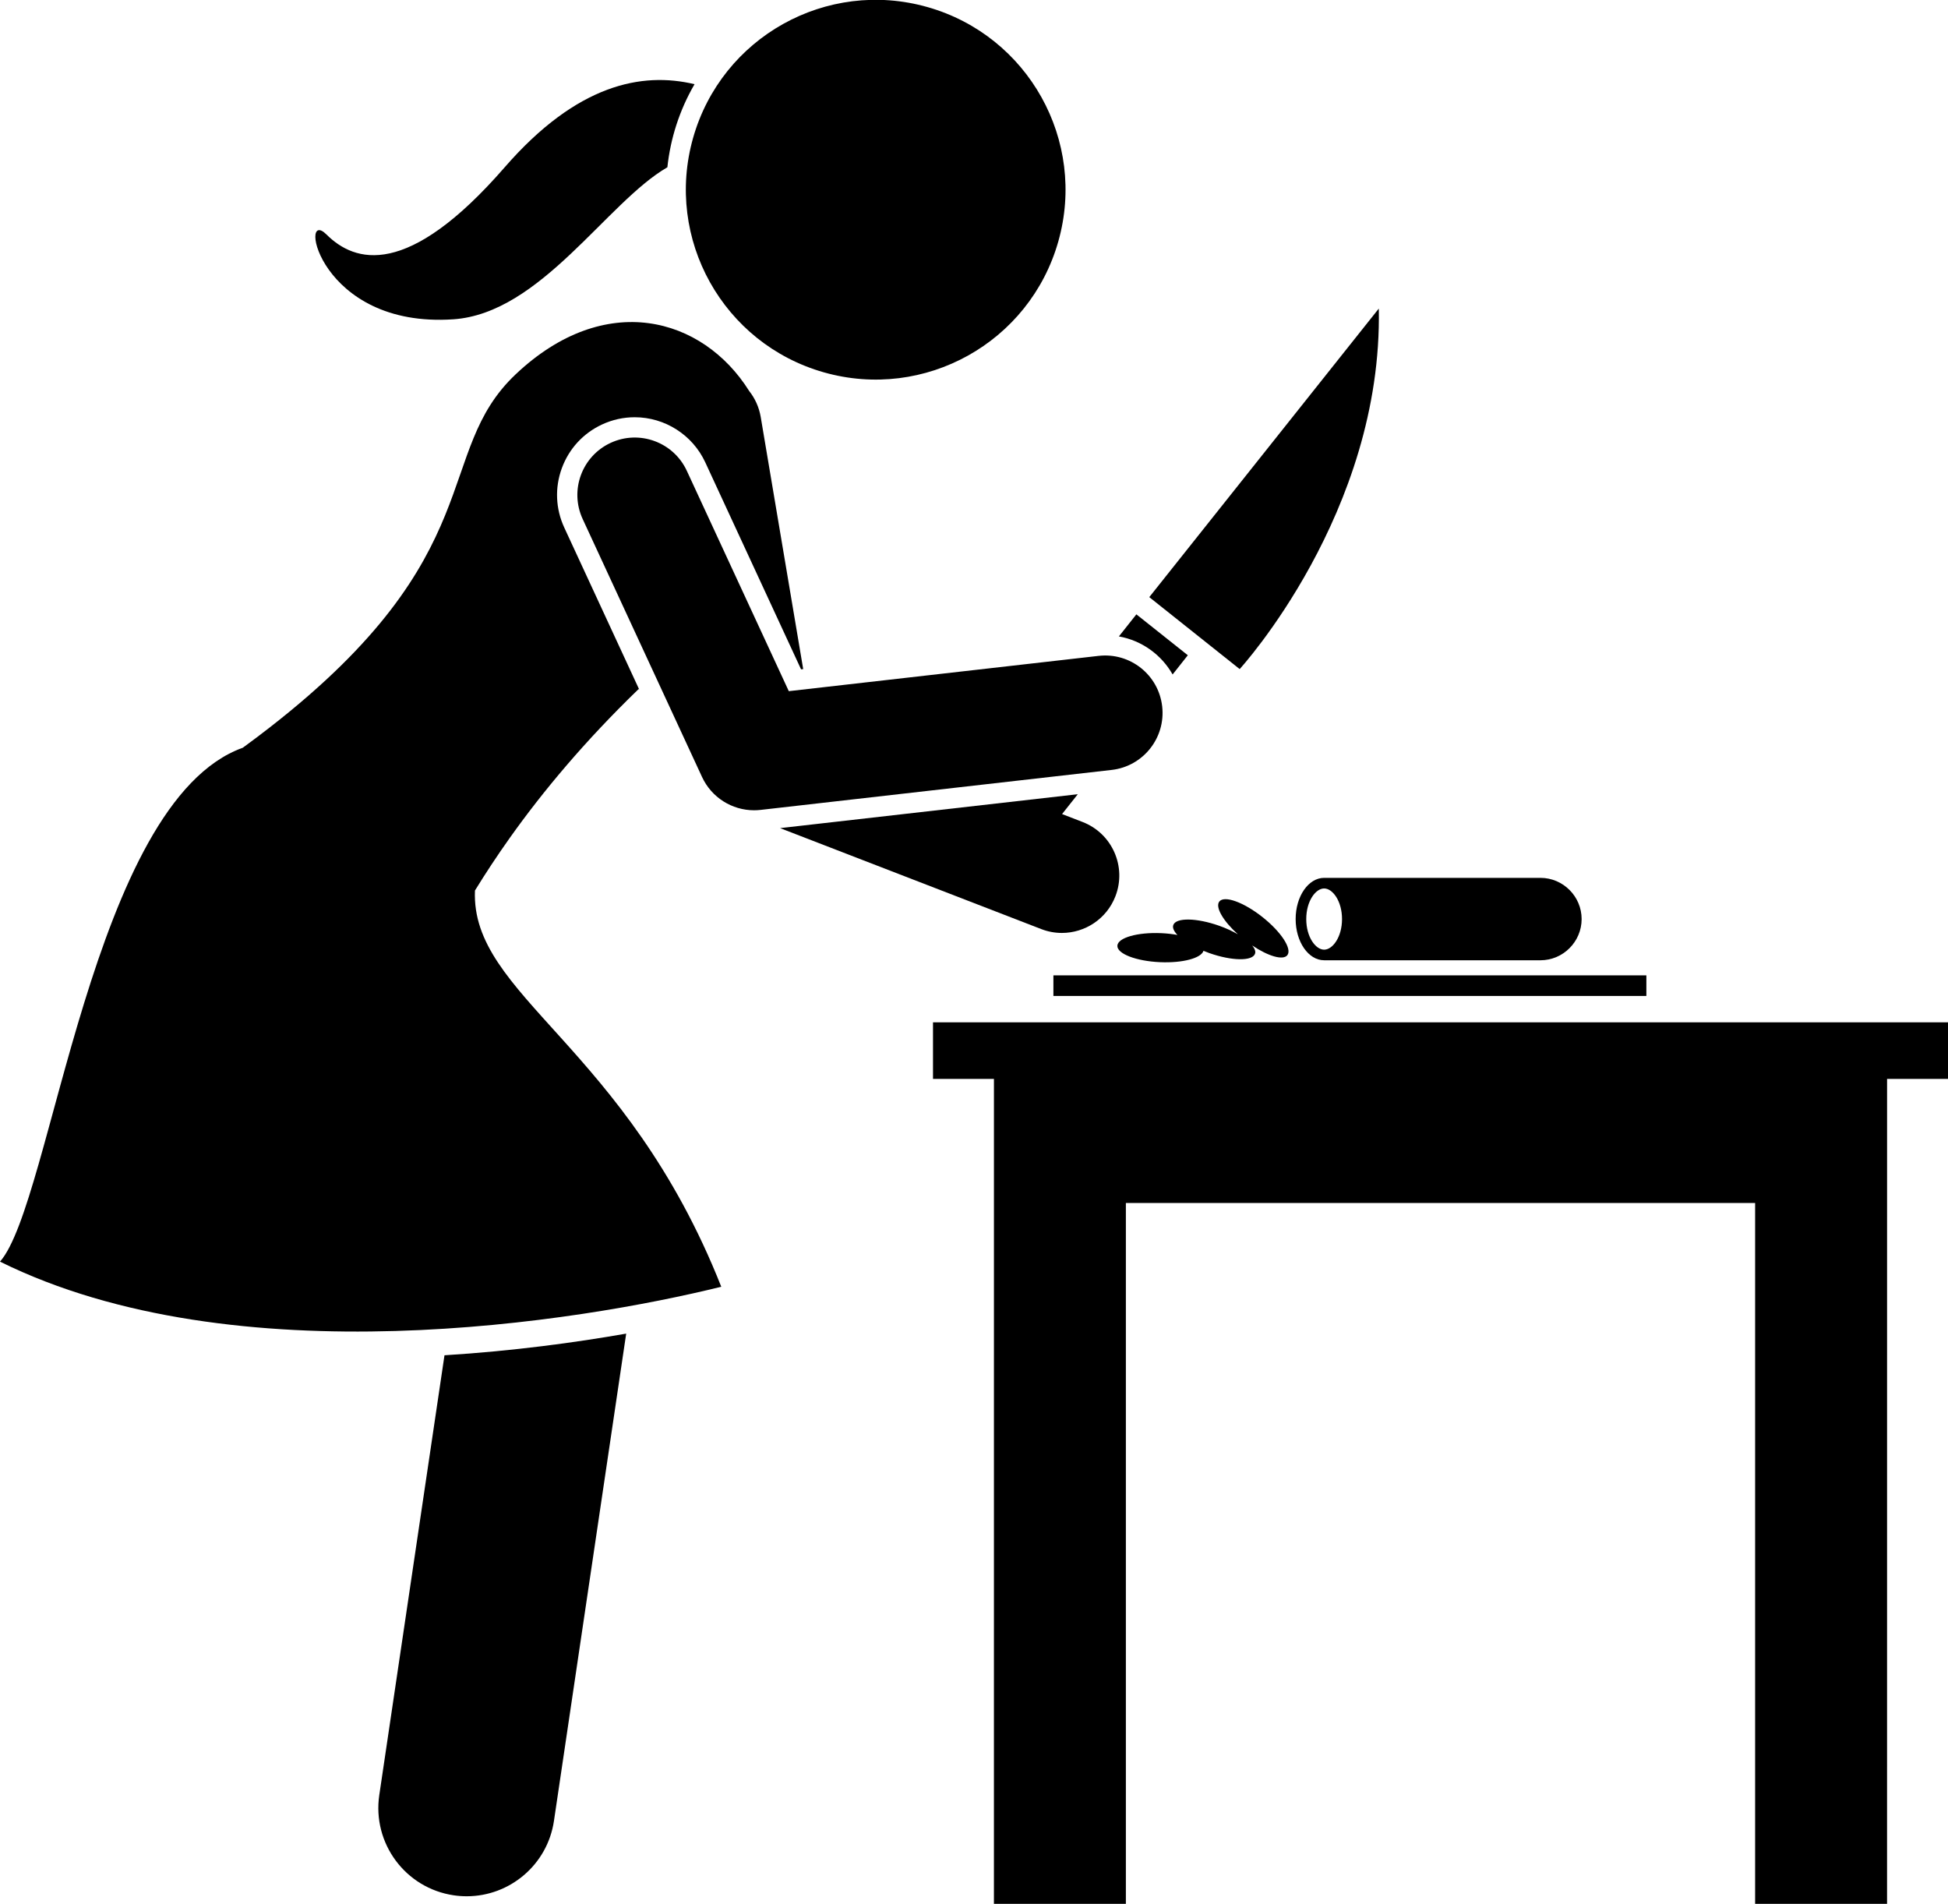 <?xml version="1.0" encoding="utf-8"?>
<!-- Generator: Adobe Illustrator 24.2.1, SVG Export Plug-In . SVG Version: 6.00 Build 0)  -->
<svg version="1.1" id="Layer_1" xmlns="http://www.w3.org/2000/svg" xmlns:xlink="http://www.w3.org/1999/xlink" x="0px" y="0px"
	 viewBox="0 0 220.657 215.61" enable-background="new 0 0 220.657 215.61" xml:space="preserve">
<g>
	<path d="M42.964,203.283c-0.81,5.463,2.961,10.549,8.425,11.358c0.498,0.074,0.991,0.109,1.48,0.109
		c4.873,0,9.143-3.568,9.879-8.534l8.183-55.185c-5.702,0.998-12.779,1.97-20.582,2.452L42.964,203.283z"/>
	<path d="M0,142.878c26.651,13.185,65.642,6.814,81.7,2.844c-10.832-27.369-28.392-32.954-27.9-44.87
		c1.174-1.908,2.483-3.905,3.959-5.981c3.711-5.22,8.457-10.919,14.577-16.835
		c0.024,0.018,0.047,0.035,0.07,0.053l-8.489-18.34c-0.987-2.133-1.085-4.523-0.275-6.729
		c0.81-2.207,2.431-3.966,4.564-4.953c1.169-0.54,2.411-0.815,3.691-0.815c3.419,0,6.556,2.004,7.991,5.106
		l10.851,23.443l0.242-0.028l-4.811-28.546c-0.188-1.117-0.652-2.118-1.308-2.947
		c-5.271-8.397-16.323-11.455-26.441-1.899c-9.451,8.924-2.597,20.347-27.878,40.009
		c-0.965,0.751-1.976,1.513-3.037,2.288C10.361,90.821,5.884,136.247,0,142.878z"/>
	<polygon points="198.809,215.61 213.754,215.61 213.756,122.183 220.657,122.183 220.657,115.777 105.684,115.777 
		105.684,122.183 112.587,122.183 112.585,215.61 127.532,215.61 127.532,136.238 198.809,136.238 	"/>
	<path d="M132.827,76.381l1.722-2.175l-5.828-4.632l-1.98,2.5C129.337,72.537,131.552,74.143,132.827,76.381z"/>
	<path d="M140.422,75.772c0,0,16.214-17.698,15.76-40.828l-25.999,32.681L140.422,75.772z"/>
	<rect x="119.323" y="110.458" width="67.167" height="2.333"/>
	<path d="M174.49,108.75c2.567,0,4.667-2.1,4.667-4.667v-0c0-2.567-2.1-4.667-4.667-4.667h-24.5v0
		c-1.782,0-3.227,2.089-3.227,4.667c0,2.577,1.445,4.666,3.227,4.666v0H174.49z M147.964,104.084
		c0-2.043,1.067-3.467,2.026-3.467s2.026,1.424,2.026,3.467s-1.067,3.466-2.026,3.466
		S147.964,106.127,147.964,104.084z"/>
	<path d="M126.569,107.105c-0.04,0.907,2.122,1.74,4.828,1.861c2.564,0.114,4.674-0.456,4.926-1.288
		c0.217,0.089,0.434,0.178,0.664,0.259c2.557,0.898,4.873,0.931,5.174,0.074c0.094-0.268-0.04-0.593-0.319-0.938
		c1.813,1.218,3.494,1.716,3.978,1.103c0.563-0.713-0.705-2.652-2.831-4.331c-2.127-1.679-4.307-2.463-4.87-1.75
		c-0.495,0.626,0.425,2.199,2.098,3.711c-0.617-0.352-1.335-0.689-2.14-0.972c-2.557-0.898-4.873-0.931-5.174-0.074
		c-0.111,0.316,0.071,0.709,0.468,1.123c-0.564-0.102-1.179-0.174-1.829-0.203
		C128.836,105.56,126.609,106.198,126.569,107.105z"/>
	<path d="M57.17,18.942c-11.007,12.654-16.98,10.812-20.198,7.605c-3.217-3.207-0.853,10.644,14.378,9.614
		c9.898-0.669,17.381-13.261,24.246-17.218c0.35-3.271,1.373-6.478,3.079-9.409
		C72.705,8.11,65.357,9.53,57.17,18.942z"/>
	<ellipse transform="matrix(0.273 -0.962 0.962 0.273 51.422 111.068)" cx="99.223" cy="21.5" rx="21.5" ry="21.5"/>
	<path d="M88.363,93.784l29.58,11.432c0.77,0.298,1.562,0.439,2.342,0.439c2.607,0,5.068-1.581,6.064-4.159
		c1.294-3.349-0.372-7.112-3.72-8.406l-2.324-0.898l1.779-2.247L88.363,93.784z"/>
	<path d="M77.8,53.322c-1.508-3.259-5.373-4.675-8.629-3.169c-3.258,1.508-4.676,5.371-3.168,8.629l13.52,29.21
		c1.072,2.317,3.387,3.77,5.896,3.77c0.244,0,0.491-0.014,0.738-0.042l39.765-4.527
		c3.566-0.406,6.129-3.627,5.723-7.194c-0.405-3.566-3.615-6.125-7.193-5.723l-35.102,3.997L77.8,53.322z"/>
</g>
</svg>
